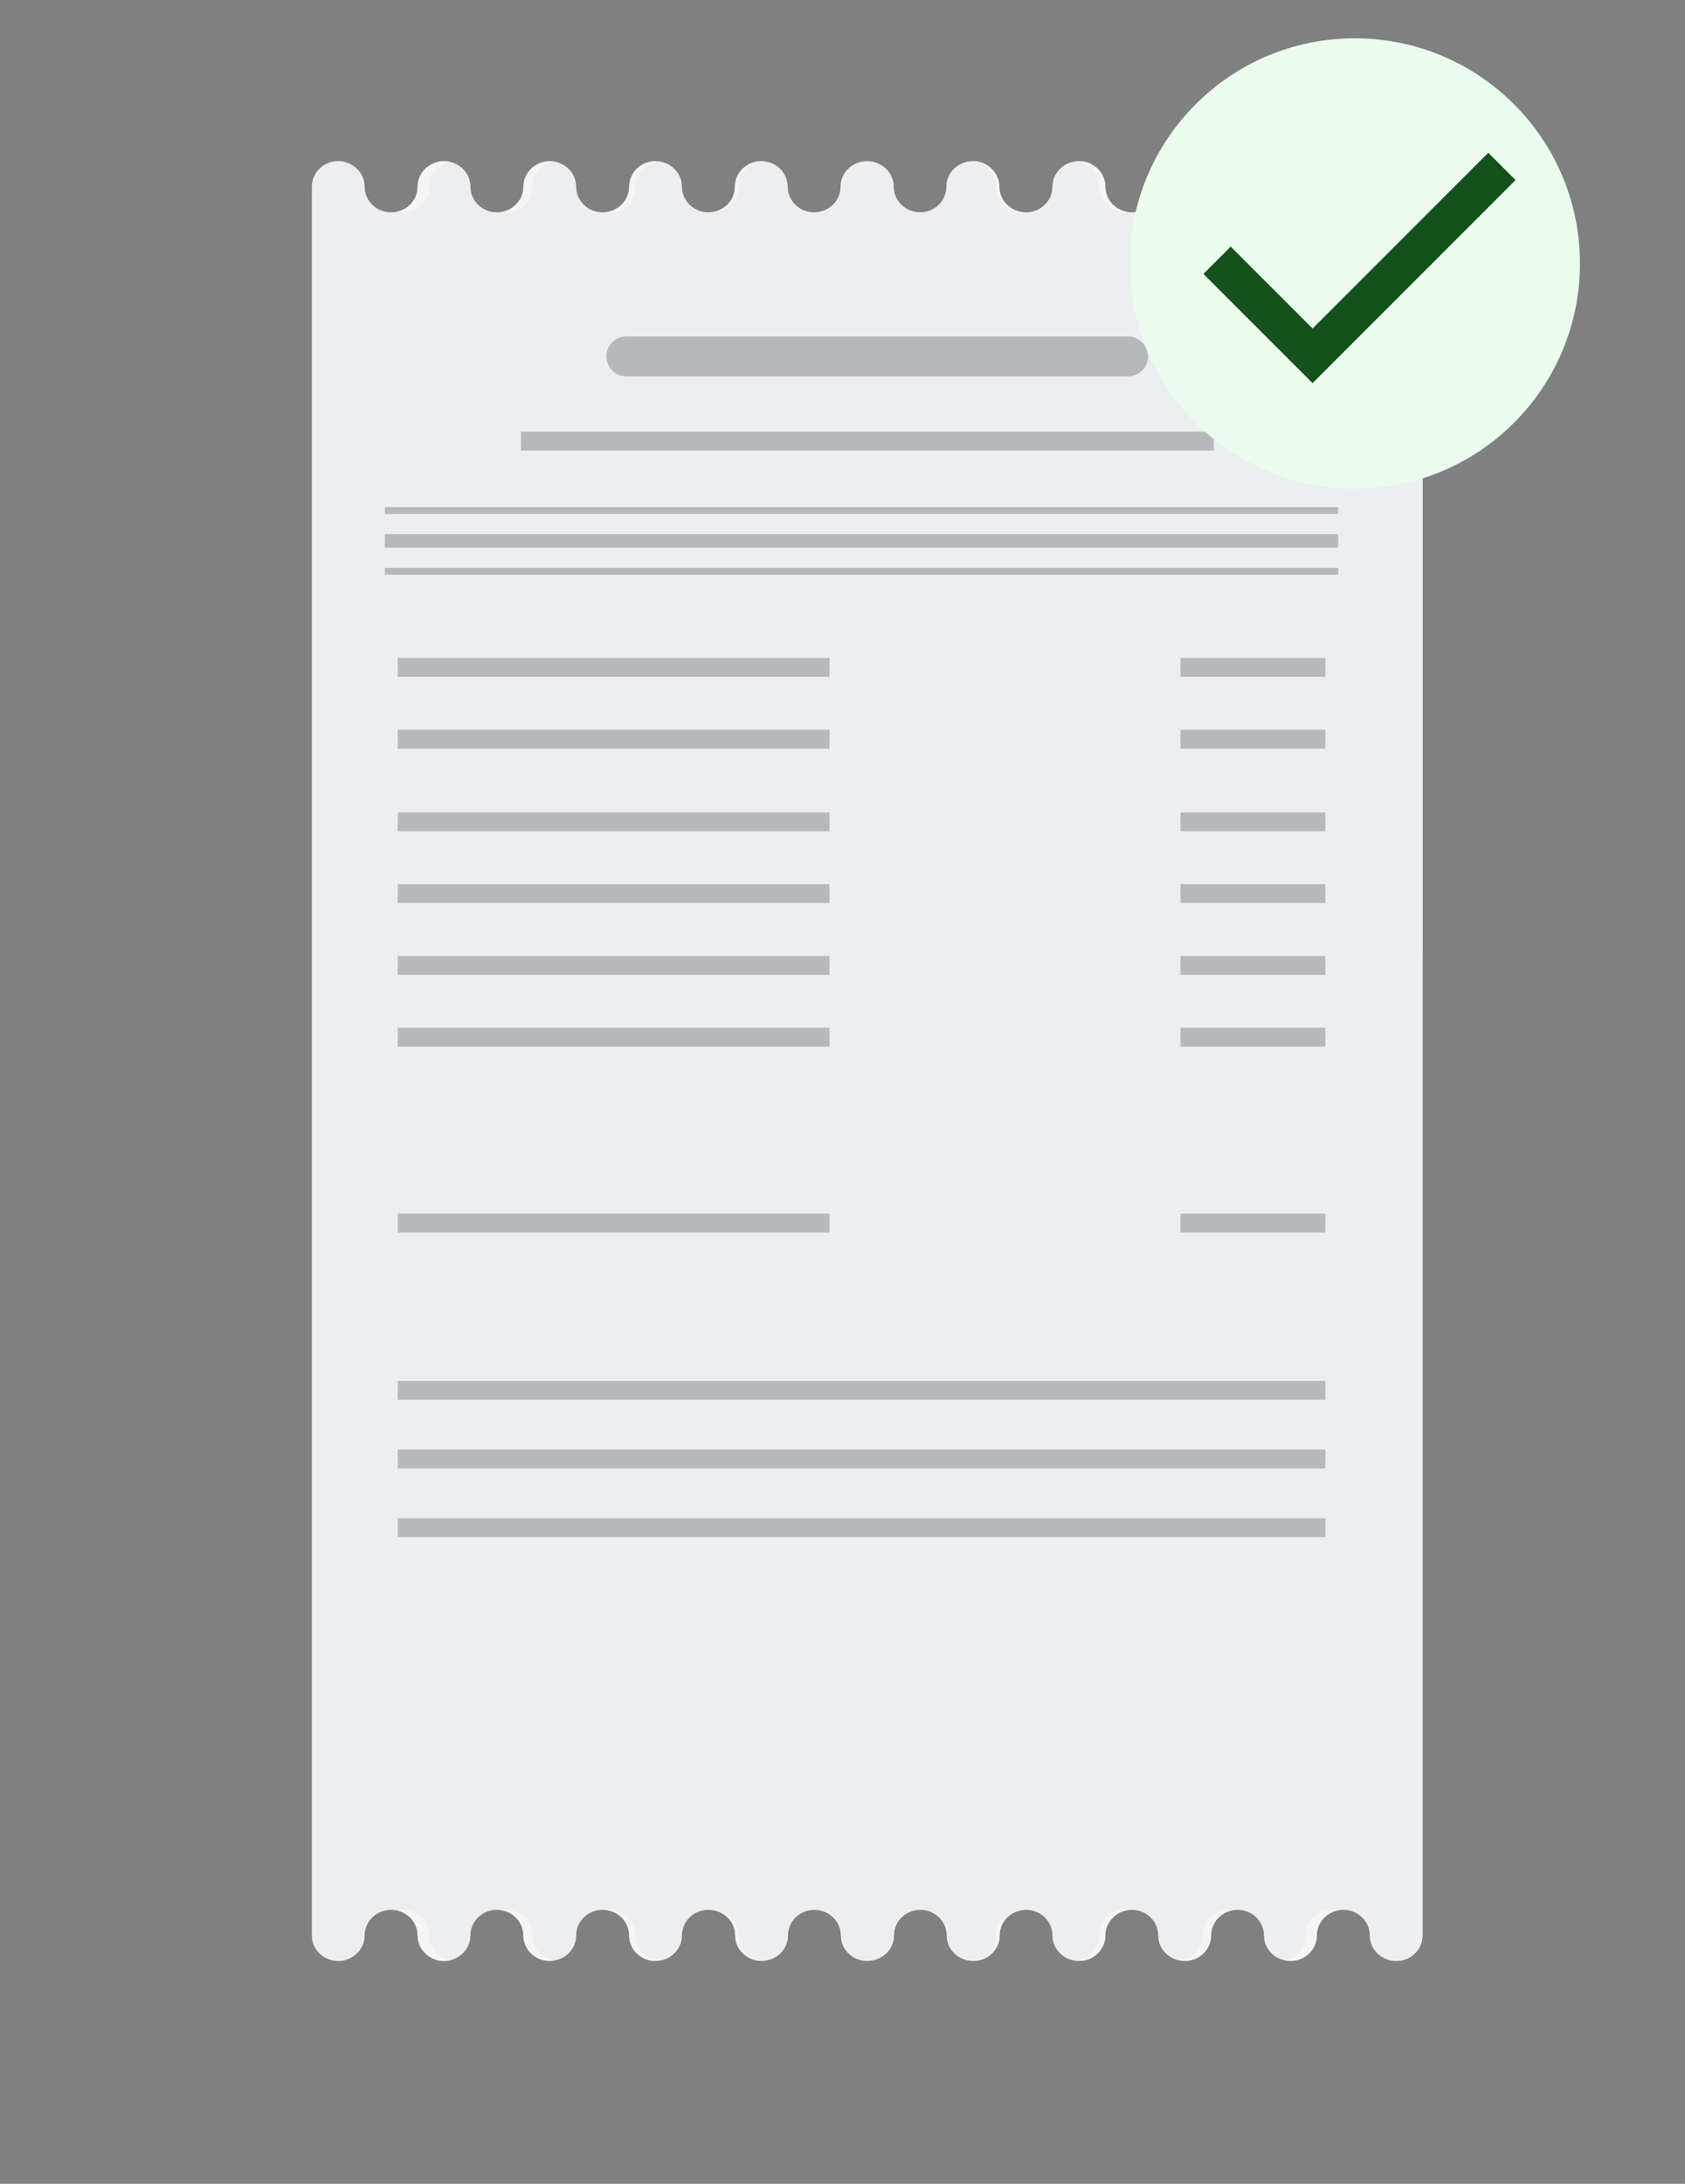 <svg width="88" height="114" viewBox="0 0 88 114" fill="none" xmlns="http://www.w3.org/2000/svg">
<rect x="0" y="0" width="88" height="114" fill="#808080" stroke="none"/>
<path d="M72.916 8.414C72.153 8.414 71.535 9.013 71.535 9.75C71.535 10.487 70.916 11.085 70.154 11.085C69.391 11.085 68.773 10.487 68.773 9.75C68.773 9.013 68.154 8.414 67.392 8.414C66.63 8.414 66.011 9.013 66.011 9.75C66.011 10.487 65.392 11.085 64.63 11.085C63.868 11.085 63.249 10.487 63.249 9.75C63.249 9.013 62.63 8.414 61.868 8.414C61.106 8.414 60.487 9.013 60.487 9.75C60.487 10.487 59.868 11.085 59.106 11.085C58.344 11.085 57.725 10.487 57.725 9.75C57.725 9.013 57.106 8.414 56.344 8.414C55.582 8.414 54.963 9.013 54.963 9.75C54.963 10.487 54.345 11.085 53.583 11.085C53.583 11.085 53.577 11.085 53.575 11.085C53.575 11.085 53.57 11.085 53.567 11.085C52.805 11.085 52.186 10.487 52.186 9.75C52.186 9.013 51.568 8.414 50.806 8.414C50.043 8.414 49.425 9.013 49.425 9.75C49.425 10.487 48.806 11.085 48.044 11.085C47.282 11.085 46.663 10.487 46.663 9.75C46.663 9.013 46.044 8.414 45.282 8.414C44.52 8.414 43.901 9.013 43.901 9.75C43.901 10.487 43.282 11.085 42.52 11.085C41.758 11.085 41.139 10.487 41.139 9.75C41.139 9.013 40.52 8.414 39.758 8.414C38.996 8.414 38.377 9.013 38.377 9.75C38.377 10.487 37.758 11.085 36.996 11.085C36.234 11.085 35.615 10.487 35.615 9.75C35.615 9.013 34.996 8.414 34.234 8.414C33.472 8.414 32.853 9.013 32.853 9.75C32.853 10.487 32.234 11.085 31.472 11.085C30.71 11.085 30.091 10.487 30.091 9.75C30.091 9.013 29.473 8.414 28.71 8.414C27.948 8.414 27.33 9.013 27.33 9.75C27.33 10.487 26.711 11.085 25.949 11.085C25.186 11.085 24.568 10.487 24.568 9.75C24.568 9.013 23.949 8.414 23.187 8.414C22.425 8.414 21.806 9.013 21.806 9.75C21.806 10.487 21.187 11.085 20.425 11.085C19.663 11.085 19.044 10.487 19.044 9.75C19.044 9.013 18.425 8.414 17.663 8.414C16.901 8.414 16.305 8.995 16.287 9.717V101.067C16.307 101.789 16.913 102.37 17.663 102.37C18.413 102.37 19.044 101.772 19.044 101.035C19.044 100.298 19.663 99.699 20.425 99.699C21.187 99.699 21.806 100.298 21.806 101.035C21.806 101.772 22.425 102.37 23.187 102.37C23.949 102.37 24.568 101.772 24.568 101.035C24.568 100.298 25.186 99.699 25.949 99.699C26.711 99.699 27.33 100.298 27.33 101.035C27.33 101.772 27.948 102.37 28.71 102.37C29.473 102.37 30.091 101.772 30.091 101.035C30.091 100.298 30.71 99.699 31.472 99.699C32.234 99.699 32.853 100.298 32.853 101.035C32.853 101.772 33.472 102.37 34.234 102.37C34.996 102.37 35.615 101.772 35.615 101.035C35.615 100.298 36.234 99.699 36.996 99.699C36.996 99.699 37.001 99.699 37.004 99.699C37.006 99.699 37.009 99.699 37.011 99.699C37.773 99.699 38.392 100.298 38.392 101.035C38.392 101.772 39.011 102.37 39.773 102.37C40.535 102.37 41.154 101.772 41.154 101.035C41.154 100.298 41.773 99.699 42.535 99.699C43.297 99.699 43.916 100.298 43.916 101.035C43.916 101.772 44.535 102.37 45.297 102.37C46.059 102.37 46.678 101.772 46.678 101.035C46.678 100.298 47.297 99.699 48.059 99.699C48.821 99.699 49.44 100.298 49.44 101.035C49.44 101.772 50.058 102.37 50.821 102.37C51.583 102.37 52.202 101.772 52.202 101.035C52.202 100.298 52.82 99.699 53.583 99.699C54.345 99.699 54.963 100.298 54.963 101.035C54.963 101.772 55.582 102.37 56.344 102.37C57.106 102.37 57.725 101.772 57.725 101.035C57.725 100.298 58.344 99.699 59.106 99.699C59.868 99.699 60.487 100.298 60.487 101.035C60.487 101.772 61.106 102.37 61.868 102.37C62.63 102.37 63.249 101.772 63.249 101.035C63.249 100.298 63.868 99.699 64.63 99.699C65.392 99.699 66.011 100.298 66.011 101.035C66.011 101.772 66.63 102.37 67.392 102.37C68.154 102.37 68.773 101.772 68.773 101.035C68.773 100.298 69.391 99.699 70.154 99.699C70.916 99.699 71.535 100.298 71.535 101.035C71.535 101.772 72.153 102.37 72.916 102.37C73.678 102.37 74.274 101.789 74.291 101.067V9.717C74.271 8.995 73.665 8.414 72.916 8.414Z" fill="#EDEEF1"/>
<path d="M74.291 14.476H16.305V49.875H74.291V14.476Z" fill="#EDEEF1"/>
<path d="M69.892 26.474H20.098V26.829H69.892V26.474Z" fill="#B7B8BC"/>
<path d="M69.892 27.883H20.098V28.59H69.892V27.883Z" fill="#B7B8BC"/>
<path d="M69.892 29.646H20.098V30.001H69.892V29.646Z" fill="#B7B8BC"/>
<path d="M37.225 11.088C37.967 11.088 38.571 10.489 38.571 9.752C38.571 9.015 39.134 8.457 39.843 8.419C39.818 8.419 39.795 8.416 39.77 8.416C39.008 8.416 38.389 9.015 38.389 9.752C38.389 10.489 37.828 11.03 37.119 11.083C37.154 11.085 37.19 11.088 37.225 11.088Z" fill="#F5F5F5"/>
<path d="M42.603 11.088C43.345 11.088 43.948 10.489 43.948 9.752C43.948 9.015 44.55 8.416 45.291 8.416C44.529 8.416 43.911 9.015 43.911 9.752C43.911 10.489 43.312 11.068 42.567 11.088C42.58 11.088 42.59 11.088 42.603 11.088Z" fill="#F5F5F5"/>
<path d="M31.845 11.088C32.587 11.088 33.19 10.489 33.19 9.752C33.19 9.06 33.716 8.494 34.393 8.424C34.345 8.419 34.297 8.416 34.247 8.416C33.485 8.416 32.866 9.015 32.866 9.752C32.866 10.431 32.343 10.99 31.669 11.075C31.726 11.083 31.787 11.088 31.845 11.088Z" fill="#F5F5F5"/>
<path d="M26.467 11.088C27.209 11.088 27.812 10.489 27.812 9.752C27.812 9.085 28.303 8.535 28.944 8.434C28.874 8.424 28.801 8.416 28.726 8.416C27.963 8.416 27.345 9.015 27.345 9.752C27.345 10.406 26.859 10.949 26.218 11.065C26.298 11.08 26.381 11.088 26.467 11.088Z" fill="#F5F5F5"/>
<path d="M21.089 11.088C21.831 11.088 22.435 10.489 22.435 9.752C22.435 9.111 22.89 8.575 23.496 8.447C23.403 8.426 23.305 8.416 23.204 8.416C22.442 8.416 21.823 9.015 21.823 9.752C21.823 10.381 21.376 10.907 20.77 11.05C20.873 11.075 20.978 11.09 21.089 11.09V11.088Z" fill="#F5F5F5"/>
<path d="M52.013 9.75C52.013 10.487 52.614 11.085 53.358 11.085C53.358 11.085 53.363 11.085 53.366 11.085C53.366 11.085 53.371 11.085 53.373 11.085C53.406 11.085 53.439 11.083 53.471 11.08C52.757 11.03 52.194 10.454 52.194 9.75C52.194 9.045 51.575 8.414 50.813 8.414C50.788 8.414 50.765 8.414 50.74 8.416C51.449 8.454 52.013 9.035 52.013 9.75Z" fill="#F5F5F5"/>
<path d="M17.059 101.067V9.717C17.074 9.116 17.487 8.615 18.045 8.462C17.93 8.432 17.809 8.414 17.681 8.414C16.931 8.414 16.322 8.995 16.305 9.717V101.067C16.325 101.789 16.931 102.37 17.681 102.37C17.806 102.37 17.927 102.353 18.045 102.323C17.487 102.172 17.074 101.669 17.059 101.067Z" fill="#EDEEF1"/>
<path d="M68.162 9.75C68.162 10.487 68.763 11.085 69.507 11.085C69.618 11.085 69.724 11.07 69.827 11.045C69.223 10.902 68.773 10.376 68.773 9.747C68.773 9.01 68.154 8.411 67.392 8.411C67.291 8.411 67.196 8.421 67.1 8.442C67.706 8.57 68.162 9.106 68.162 9.747V9.75Z" fill="#F5F5F5"/>
<path d="M62.783 9.75C62.783 10.487 63.385 11.085 64.129 11.085C64.215 11.085 64.297 11.078 64.378 11.063C63.737 10.947 63.251 10.404 63.251 9.75C63.251 9.013 62.632 8.414 61.87 8.414C61.795 8.414 61.724 8.421 61.651 8.432C62.293 8.532 62.783 9.083 62.783 9.75Z" fill="#F5F5F5"/>
<path d="M57.406 9.75C57.406 10.487 58.007 11.085 58.751 11.085C58.812 11.085 58.869 11.08 58.927 11.073C58.251 10.987 57.73 10.426 57.73 9.75C57.73 9.013 57.111 8.414 56.349 8.414C56.299 8.414 56.251 8.416 56.203 8.421C56.88 8.492 57.406 9.06 57.406 9.75Z" fill="#F5F5F5"/>
<path d="M46.635 9.75C46.635 10.487 47.236 11.085 47.981 11.085C47.993 11.085 48.003 11.085 48.016 11.085C47.271 11.068 46.673 10.476 46.673 9.75C46.673 9.023 46.059 8.416 45.299 8.414C46.039 8.419 46.638 9.015 46.638 9.75H46.635Z" fill="#F5F5F5"/>
<path d="M58.751 99.699C58.009 99.699 57.406 100.298 57.406 101.035C57.406 101.726 56.88 102.292 56.203 102.363C56.251 102.368 56.299 102.37 56.349 102.37C57.111 102.37 57.73 101.772 57.73 101.035C57.73 100.356 58.253 99.797 58.927 99.712C58.869 99.704 58.809 99.699 58.751 99.699Z" fill="#F5F5F5"/>
<path d="M53.373 99.699C52.631 99.699 52.028 100.298 52.028 101.035C52.028 101.772 51.464 102.33 50.755 102.368C50.78 102.368 50.803 102.37 50.828 102.37C51.59 102.37 52.209 101.772 52.209 101.035C52.209 100.298 52.77 99.757 53.479 99.704C53.444 99.702 53.409 99.699 53.373 99.699Z" fill="#F5F5F5"/>
<path d="M64.129 99.699C63.387 99.699 62.783 100.298 62.783 101.035C62.783 101.701 62.293 102.252 61.651 102.353C61.722 102.363 61.795 102.37 61.87 102.37C62.632 102.37 63.251 101.772 63.251 101.035C63.251 100.381 63.737 99.837 64.378 99.722C64.297 99.707 64.215 99.699 64.129 99.699Z" fill="#F5F5F5"/>
<path d="M72.915 8.414C72.79 8.414 72.669 8.432 72.551 8.462C73.109 8.613 73.522 9.116 73.537 9.717V101.067C73.522 101.669 73.109 102.169 72.551 102.323C72.666 102.353 72.787 102.37 72.915 102.37C73.665 102.37 74.274 101.789 74.291 101.067V9.717C74.271 8.995 73.665 8.414 72.915 8.414Z" fill="#EDEEF1"/>
<path d="M69.507 99.699C68.765 99.699 68.162 100.298 68.162 101.035C68.162 101.676 67.706 102.212 67.1 102.34C67.193 102.36 67.291 102.37 67.392 102.37C68.154 102.37 68.773 101.772 68.773 101.035C68.773 100.406 69.221 99.88 69.827 99.737C69.724 99.712 69.618 99.697 69.507 99.697V99.699Z" fill="#F5F5F5"/>
<path d="M38.583 101.035C38.583 100.298 37.982 99.699 37.238 99.699C37.238 99.699 37.233 99.699 37.23 99.699C37.23 99.699 37.225 99.699 37.223 99.699C37.19 99.699 37.157 99.702 37.124 99.704C37.839 99.754 38.402 100.33 38.402 101.035C38.402 101.739 39.021 102.37 39.783 102.37C39.808 102.37 39.831 102.37 39.856 102.368C39.147 102.33 38.583 101.749 38.583 101.035Z" fill="#F5F5F5"/>
<path d="M33.19 101.035C33.19 100.298 32.589 99.699 31.845 99.699C31.784 99.699 31.726 99.704 31.669 99.712C32.345 99.797 32.866 100.358 32.866 101.035C32.866 101.772 33.485 102.37 34.247 102.37C34.297 102.37 34.345 102.368 34.393 102.363C33.716 102.292 33.19 101.724 33.19 101.035Z" fill="#F5F5F5"/>
<path d="M27.812 101.035C27.812 100.298 27.211 99.699 26.467 99.699C26.381 99.699 26.298 99.707 26.218 99.722C26.859 99.837 27.345 100.381 27.345 101.035C27.345 101.772 27.963 102.37 28.726 102.37C28.801 102.37 28.872 102.363 28.944 102.353C28.303 102.252 27.812 101.701 27.812 101.035Z" fill="#F5F5F5"/>
<path d="M22.435 101.035C22.435 100.298 21.834 99.699 21.089 99.699C20.978 99.699 20.873 99.714 20.77 99.739C21.373 99.883 21.823 100.408 21.823 101.037C21.823 101.774 22.442 102.373 23.204 102.373C23.305 102.373 23.401 102.363 23.496 102.343C22.89 102.214 22.435 101.679 22.435 101.037V101.035Z" fill="#F5F5F5"/>
<path d="M43.961 101.035C43.961 100.298 43.36 99.699 42.615 99.699C42.603 99.699 42.593 99.699 42.58 99.699C43.325 99.717 43.923 100.308 43.923 101.035C43.923 101.762 44.537 102.368 45.297 102.37C44.557 102.365 43.959 101.769 43.959 101.035H43.961Z" fill="#F5F5F5"/>
<path d="M47.993 99.699C47.251 99.699 46.647 100.298 46.647 101.035C46.647 101.772 46.046 102.37 45.304 102.37C46.066 102.37 46.685 101.772 46.685 101.035C46.685 100.298 47.284 99.719 48.028 99.699C48.016 99.699 48.006 99.699 47.993 99.699Z" fill="#F5F5F5"/>
<path d="M58.912 17.565H32.71C32.135 17.565 31.669 18.031 31.669 18.606C31.669 19.181 32.135 19.648 32.71 19.648H58.912C59.487 19.648 59.954 19.181 59.954 18.606C59.954 18.031 59.487 17.565 58.912 17.565Z" fill="#B7B8BC"/>
<path d="M43.322 34.347H20.77V35.331H43.322V34.347Z" fill="#B7B8BC"/>
<path d="M63.39 22.538H27.206V23.521H63.39V22.538Z" fill="#B7B8BC"/>
<path d="M43.322 38.098H20.77V39.081H43.322V38.098Z" fill="#B7B8BC"/>
<path d="M43.322 42.409H20.77V43.393H43.322V42.409Z" fill="#B7B8BC"/>
<path d="M43.322 46.157H20.77V47.141H43.322V46.157Z" fill="#B7B8BC"/>
<path d="M43.322 49.907H20.77V50.891H43.322V49.907Z" fill="#B7B8BC"/>
<path d="M43.322 53.655H20.77V54.639H43.322V53.655Z" fill="#B7B8BC"/>
<path d="M69.221 34.347H61.652V35.331H69.221V34.347Z" fill="#B7B8BC"/>
<path d="M69.221 38.098H61.652V39.081H69.221V38.098Z" fill="#B7B8BC"/>
<path d="M69.221 42.409H61.652V43.393H69.221V42.409Z" fill="#B7B8BC"/>
<path d="M69.221 46.157H61.652V47.141H69.221V46.157Z" fill="#B7B8BC"/>
<path d="M69.221 49.907H61.652V50.891H69.221V49.907Z" fill="#B7B8BC"/>
<path d="M69.221 53.655H61.652V54.639H69.221V53.655Z" fill="#B7B8BC"/>
<path d="M43.322 63.355H20.77V64.338H43.322V63.355Z" fill="#B7B8BC"/>
<path d="M69.221 63.355H61.652V64.338H69.221V63.355Z" fill="#B7B8BC"/>
<path d="M69.221 72.093H20.77V73.076H69.221V72.093Z" fill="#B7B8BC"/>
<path d="M69.221 75.675H20.77V76.658H69.221V75.675Z" fill="#B7B8BC"/>
<path d="M69.221 79.259H20.77V80.243H69.221V79.259Z" fill="#B7B8BC"/>
<circle cx="70.757" cy="13.757" r="11.757" fill="#EBFBED"/>
<mask id="mask0_5_12847" style="mask-type:alpha" maskUnits="userSpaceOnUse" x="59" y="2" width="24" height="24">
<rect x="59" y="2" width="24" height="24" fill="#13521D"/>
</mask>
<g mask="url(#mask0_5_12847)">
<path d="M68.55 20L62.85 14.3L64.275 12.875L68.55 17.15L77.725 7.975L79.15 9.4L68.55 20Z" fill="#13521D"/>
</g>
</svg>
